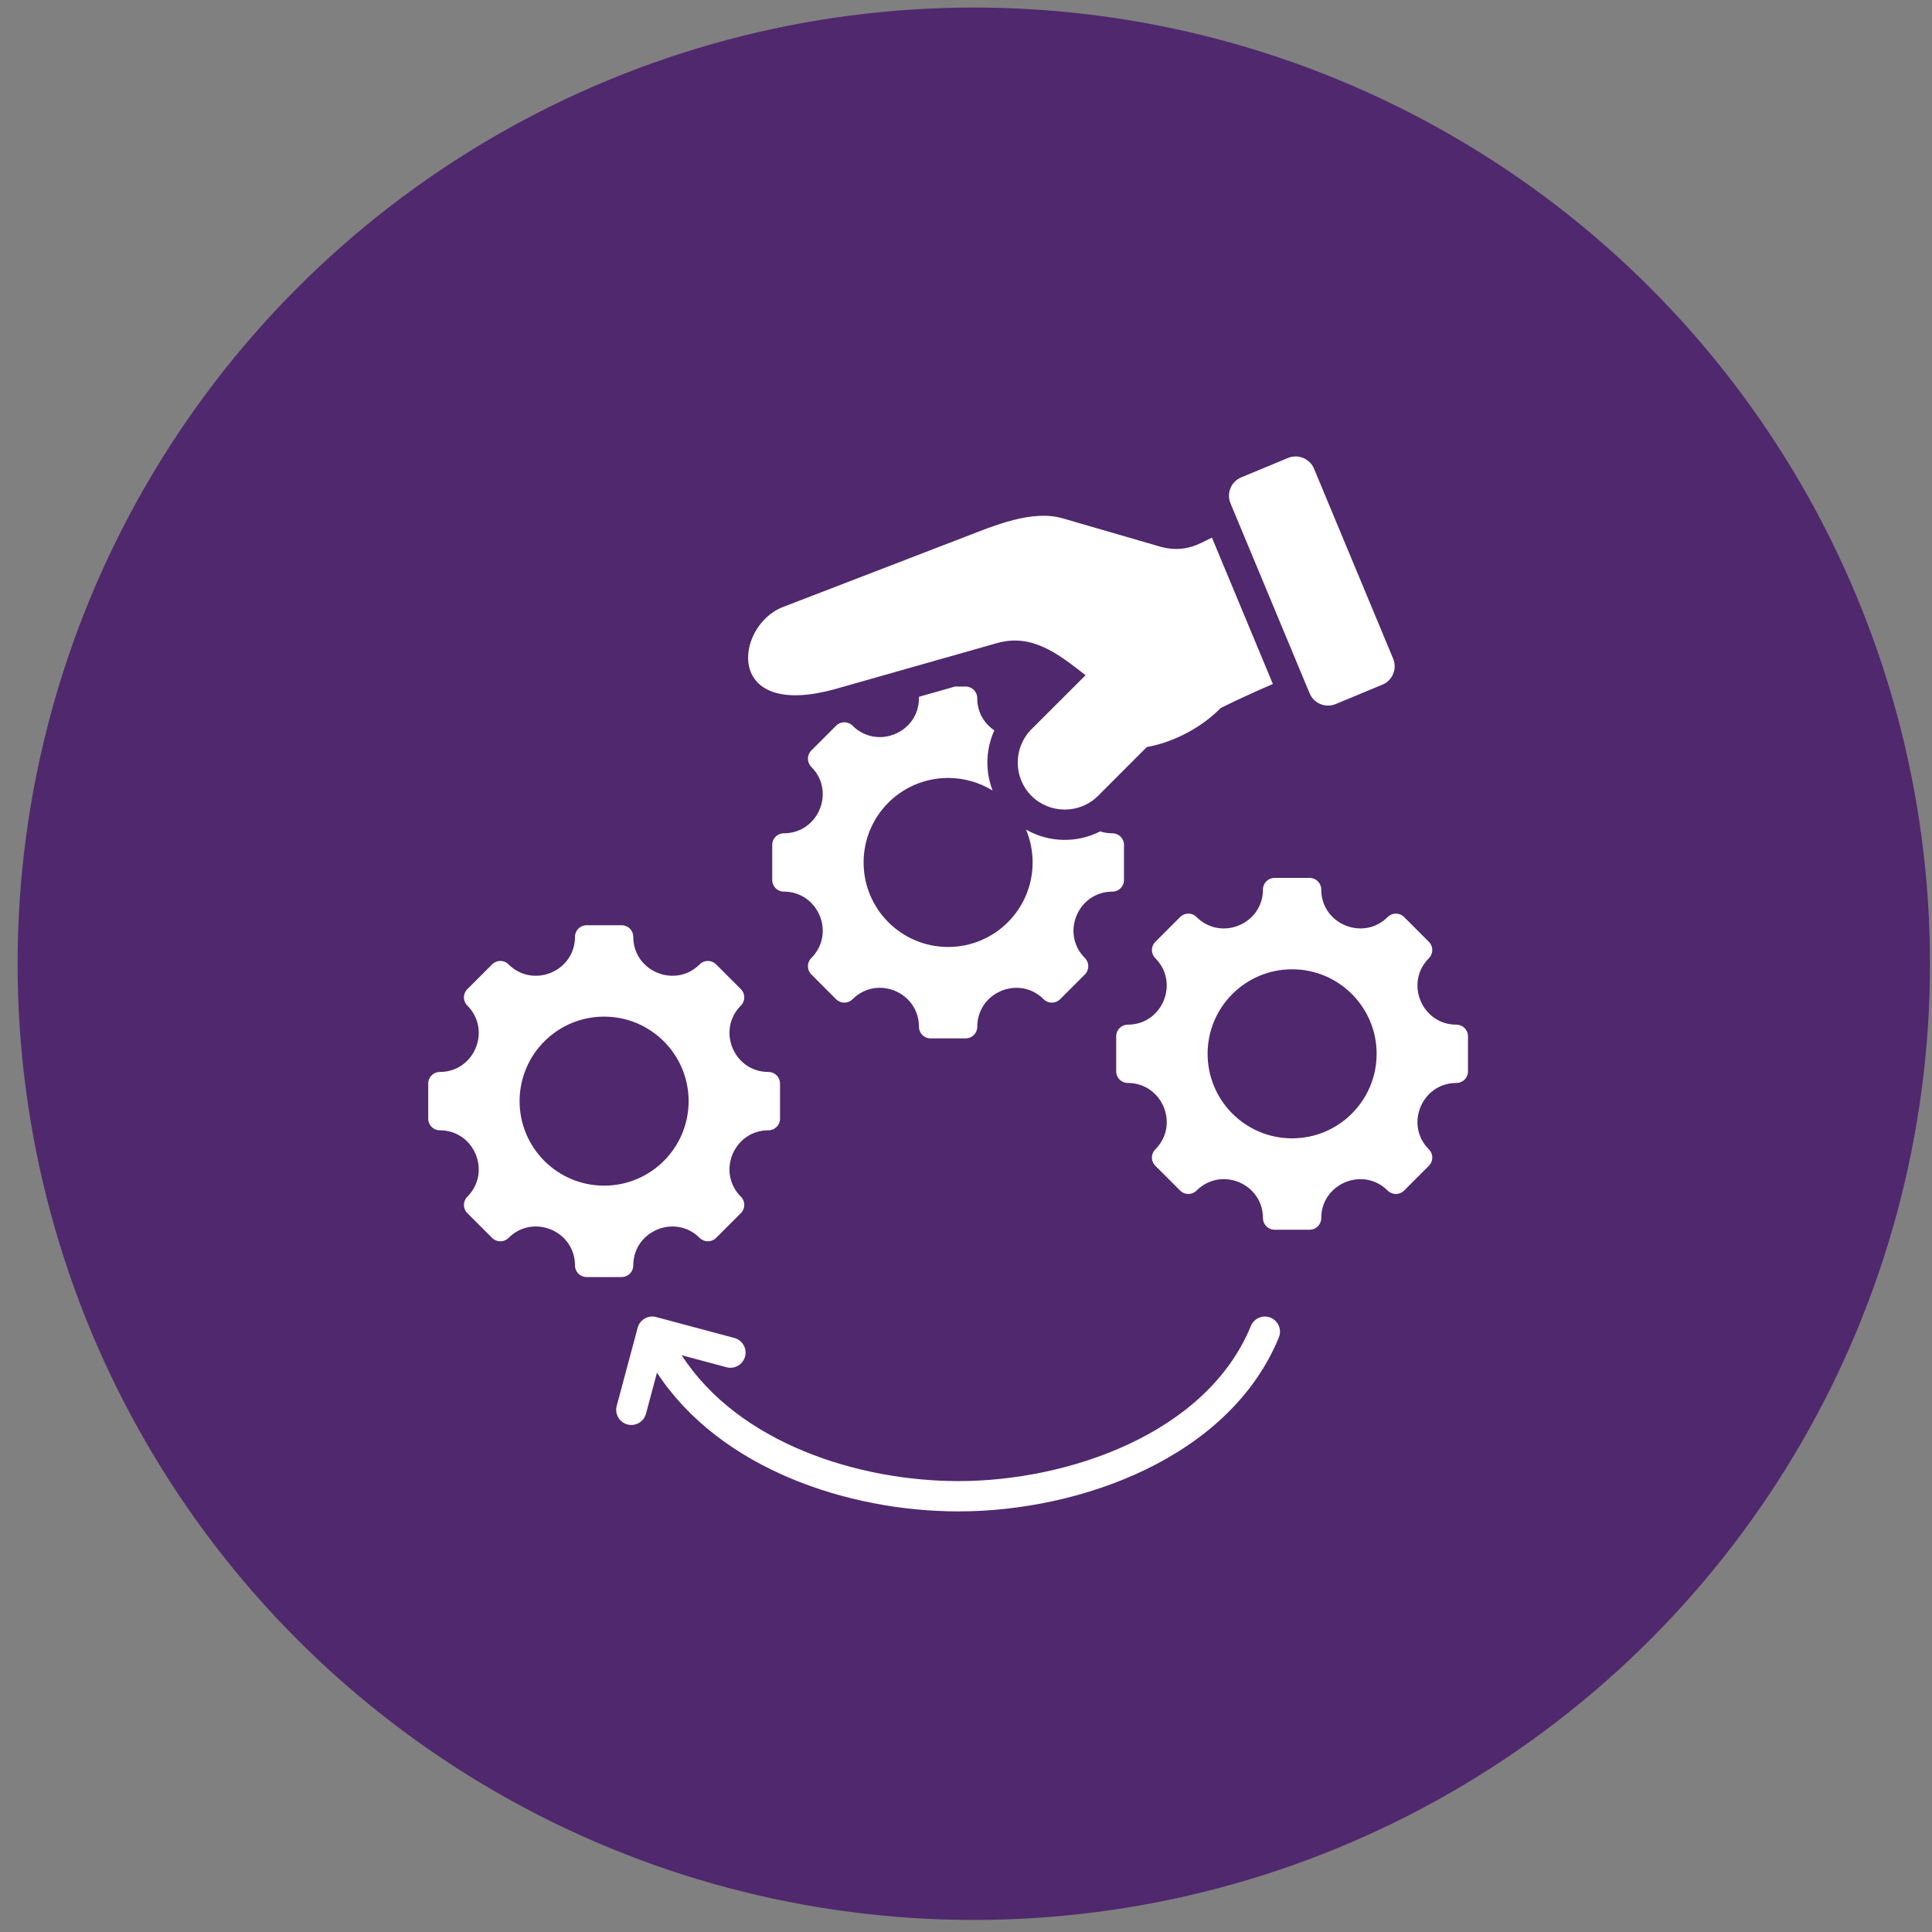 <svg width="54" height="54" viewBox="0 0 54 54" fill="none" xmlns="http://www.w3.org/2000/svg">
<rect x="0" y="0" width="54" height="54" fill="#808080" stroke="none"/>
<circle cx="27.218" cy="26.937" r="26.726" fill="#50286D"/>
<g clip-path="url(#clip0_2211_99908)">
<path fill-rule="evenodd" clip-rule="evenodd" d="M31.094 24.921C30.125 24.921 29.64 26.093 30.324 26.778C30.45 26.904 30.45 27.109 30.324 27.235L29.629 27.93C29.503 28.056 29.298 28.056 29.172 27.93C28.488 27.245 27.315 27.731 27.315 28.7C27.315 28.878 27.17 29.023 26.992 29.023H26.008C25.83 29.023 25.685 28.878 25.685 28.7C25.685 27.73 24.513 27.245 23.828 27.93C23.702 28.056 23.497 28.056 23.371 27.93L22.676 27.235C22.55 27.109 22.55 26.904 22.676 26.778C23.36 26.093 22.875 24.921 21.907 24.921C21.728 24.921 21.584 24.776 21.584 24.598V23.614C21.584 23.436 21.728 23.291 21.907 23.291C22.875 23.291 23.36 22.118 22.676 21.434C22.55 21.308 22.55 21.103 22.676 20.977L23.371 20.282C23.497 20.156 23.702 20.156 23.828 20.282C24.512 20.966 25.685 20.481 25.685 19.512C25.685 19.5 25.686 19.487 25.688 19.475L26.692 19.189H26.992C27.17 19.189 27.314 19.334 27.314 19.512C27.314 19.913 27.512 20.228 27.792 20.414C27.55 20.945 27.534 21.555 27.744 22.097C27.383 21.873 26.956 21.744 26.5 21.744C25.195 21.744 24.138 22.801 24.138 24.106C24.138 25.41 25.195 26.468 26.5 26.468C27.805 26.468 28.862 25.41 28.862 24.106C28.862 23.78 28.796 23.469 28.677 23.186C29.313 23.554 30.099 23.571 30.749 23.238C30.855 23.272 30.97 23.291 31.093 23.291C31.272 23.291 31.416 23.436 31.416 23.614V24.597C31.416 24.776 31.272 24.921 31.094 24.921ZM34.694 13.342L36 12.8C36.283 12.683 36.61 12.818 36.728 13.101C37.465 14.87 38.201 16.639 38.938 18.408C39.057 18.694 38.924 19.018 38.637 19.137L37.332 19.679C37.049 19.797 36.722 19.662 36.604 19.378C35.867 17.609 35.131 15.84 34.394 14.071C34.275 13.785 34.408 13.461 34.694 13.342ZM30.342 18.872L28.829 20.383C28.318 20.895 28.318 21.733 28.829 22.244C29.341 22.756 30.179 22.756 30.691 22.244L32.054 20.88C32.867 20.735 33.637 20.285 34.119 19.789C34.586 19.557 35.078 19.335 35.577 19.117L33.874 15.027L33.563 15.179C33.193 15.359 32.815 15.391 32.419 15.276L29.704 14.488C28.844 14.238 27.778 14.695 26.977 15.004L21.882 16.967C20.54 17.484 20.208 20.151 23.384 19.248L27.862 17.976C28.84 17.698 29.564 18.265 30.342 18.872ZM40.708 30.269C40.887 30.269 41.031 30.124 41.031 29.946V28.963C41.031 28.784 40.887 28.64 40.708 28.64C39.74 28.64 39.254 27.467 39.939 26.782C40.065 26.656 40.065 26.452 39.939 26.326L39.244 25.63C39.117 25.504 38.913 25.504 38.787 25.63C38.102 26.315 36.929 25.829 36.929 24.861C36.929 24.682 36.785 24.538 36.606 24.538H35.623C35.445 24.538 35.3 24.682 35.3 24.861C35.3 25.829 34.127 26.315 33.443 25.63C33.316 25.504 33.112 25.504 32.986 25.63L32.291 26.326C32.164 26.452 32.164 26.656 32.291 26.782C32.975 27.467 32.489 28.64 31.521 28.64C31.343 28.64 31.198 28.784 31.198 28.963V29.946C31.198 30.124 31.343 30.269 31.521 30.269C32.489 30.269 32.975 31.442 32.291 32.126C32.164 32.252 32.164 32.457 32.291 32.583L32.986 33.278C33.112 33.404 33.316 33.404 33.443 33.278C34.128 32.593 35.3 33.078 35.3 34.048C35.3 34.226 35.445 34.371 35.623 34.371H36.606C36.785 34.371 36.929 34.226 36.929 34.048C36.929 33.08 38.102 32.594 38.787 33.278C38.913 33.404 39.117 33.404 39.244 33.278L39.939 32.583C40.065 32.457 40.065 32.252 39.939 32.126C39.254 31.442 39.74 30.269 40.708 30.269ZM36.115 27.092C37.419 27.092 38.477 28.15 38.477 29.454C38.477 30.759 37.419 31.817 36.115 31.817C34.81 31.817 33.753 30.759 33.753 29.454C33.753 28.15 34.81 27.092 36.115 27.092ZM21.479 31.592C21.657 31.592 21.802 31.447 21.802 31.269V30.285C21.802 30.107 21.657 29.962 21.479 29.962C20.511 29.962 20.025 28.79 20.709 28.105C20.835 27.979 20.835 27.774 20.709 27.648L20.014 26.953C19.888 26.827 19.683 26.827 19.557 26.953C18.873 27.637 17.7 27.152 17.7 26.183C17.7 26.005 17.555 25.861 17.377 25.861H16.394C16.215 25.861 16.071 26.005 16.071 26.183C16.071 27.152 14.898 27.637 14.213 26.953C14.087 26.827 13.883 26.827 13.756 26.953L13.061 27.648C12.935 27.774 12.935 27.979 13.061 28.105C13.746 28.79 13.26 29.962 12.292 29.962C12.113 29.962 11.969 30.107 11.969 30.285V31.269C11.969 31.447 12.113 31.592 12.292 31.592C13.26 31.592 13.746 32.765 13.061 33.449C12.935 33.575 12.935 33.78 13.061 33.906L13.756 34.601C13.883 34.727 14.087 34.727 14.213 34.601C14.899 33.916 16.071 34.401 16.071 35.371C16.071 35.549 16.215 35.694 16.394 35.694H17.377C17.555 35.694 17.7 35.549 17.7 35.371C17.7 34.402 18.873 33.917 19.557 34.601C19.683 34.727 19.888 34.727 20.014 34.601L20.709 33.906C20.835 33.78 20.835 33.575 20.709 33.449C20.025 32.765 20.511 31.592 21.479 31.592ZM34.963 37.06C35.052 36.844 35.299 36.741 35.514 36.83C35.73 36.918 35.833 37.165 35.745 37.381C34.364 40.745 30.184 42.244 26.793 42.244C23.708 42.244 20.126 41.056 18.363 38.367L18.055 39.514C17.995 39.74 17.763 39.874 17.537 39.814C17.311 39.754 17.177 39.522 17.237 39.296L17.823 37.111C17.883 36.885 18.115 36.751 18.341 36.812L20.526 37.397C20.751 37.457 20.886 37.689 20.825 37.915C20.765 38.141 20.533 38.275 20.307 38.215L19.053 37.879C20.647 40.342 23.993 41.397 26.793 41.397C29.822 41.397 33.721 40.089 34.963 37.06ZM16.885 28.415C18.19 28.415 19.247 29.472 19.247 30.777C19.247 32.082 18.19 33.139 16.885 33.139C15.581 33.139 14.523 32.082 14.523 30.777C14.523 29.472 15.581 28.415 16.885 28.415Z" fill="white"/>
</g>
<defs>
<clipPath id="clip0_2211_99908">
<rect width="31" height="31" fill="white" transform="translate(11 12)"/>
</clipPath>
</defs>
</svg>

